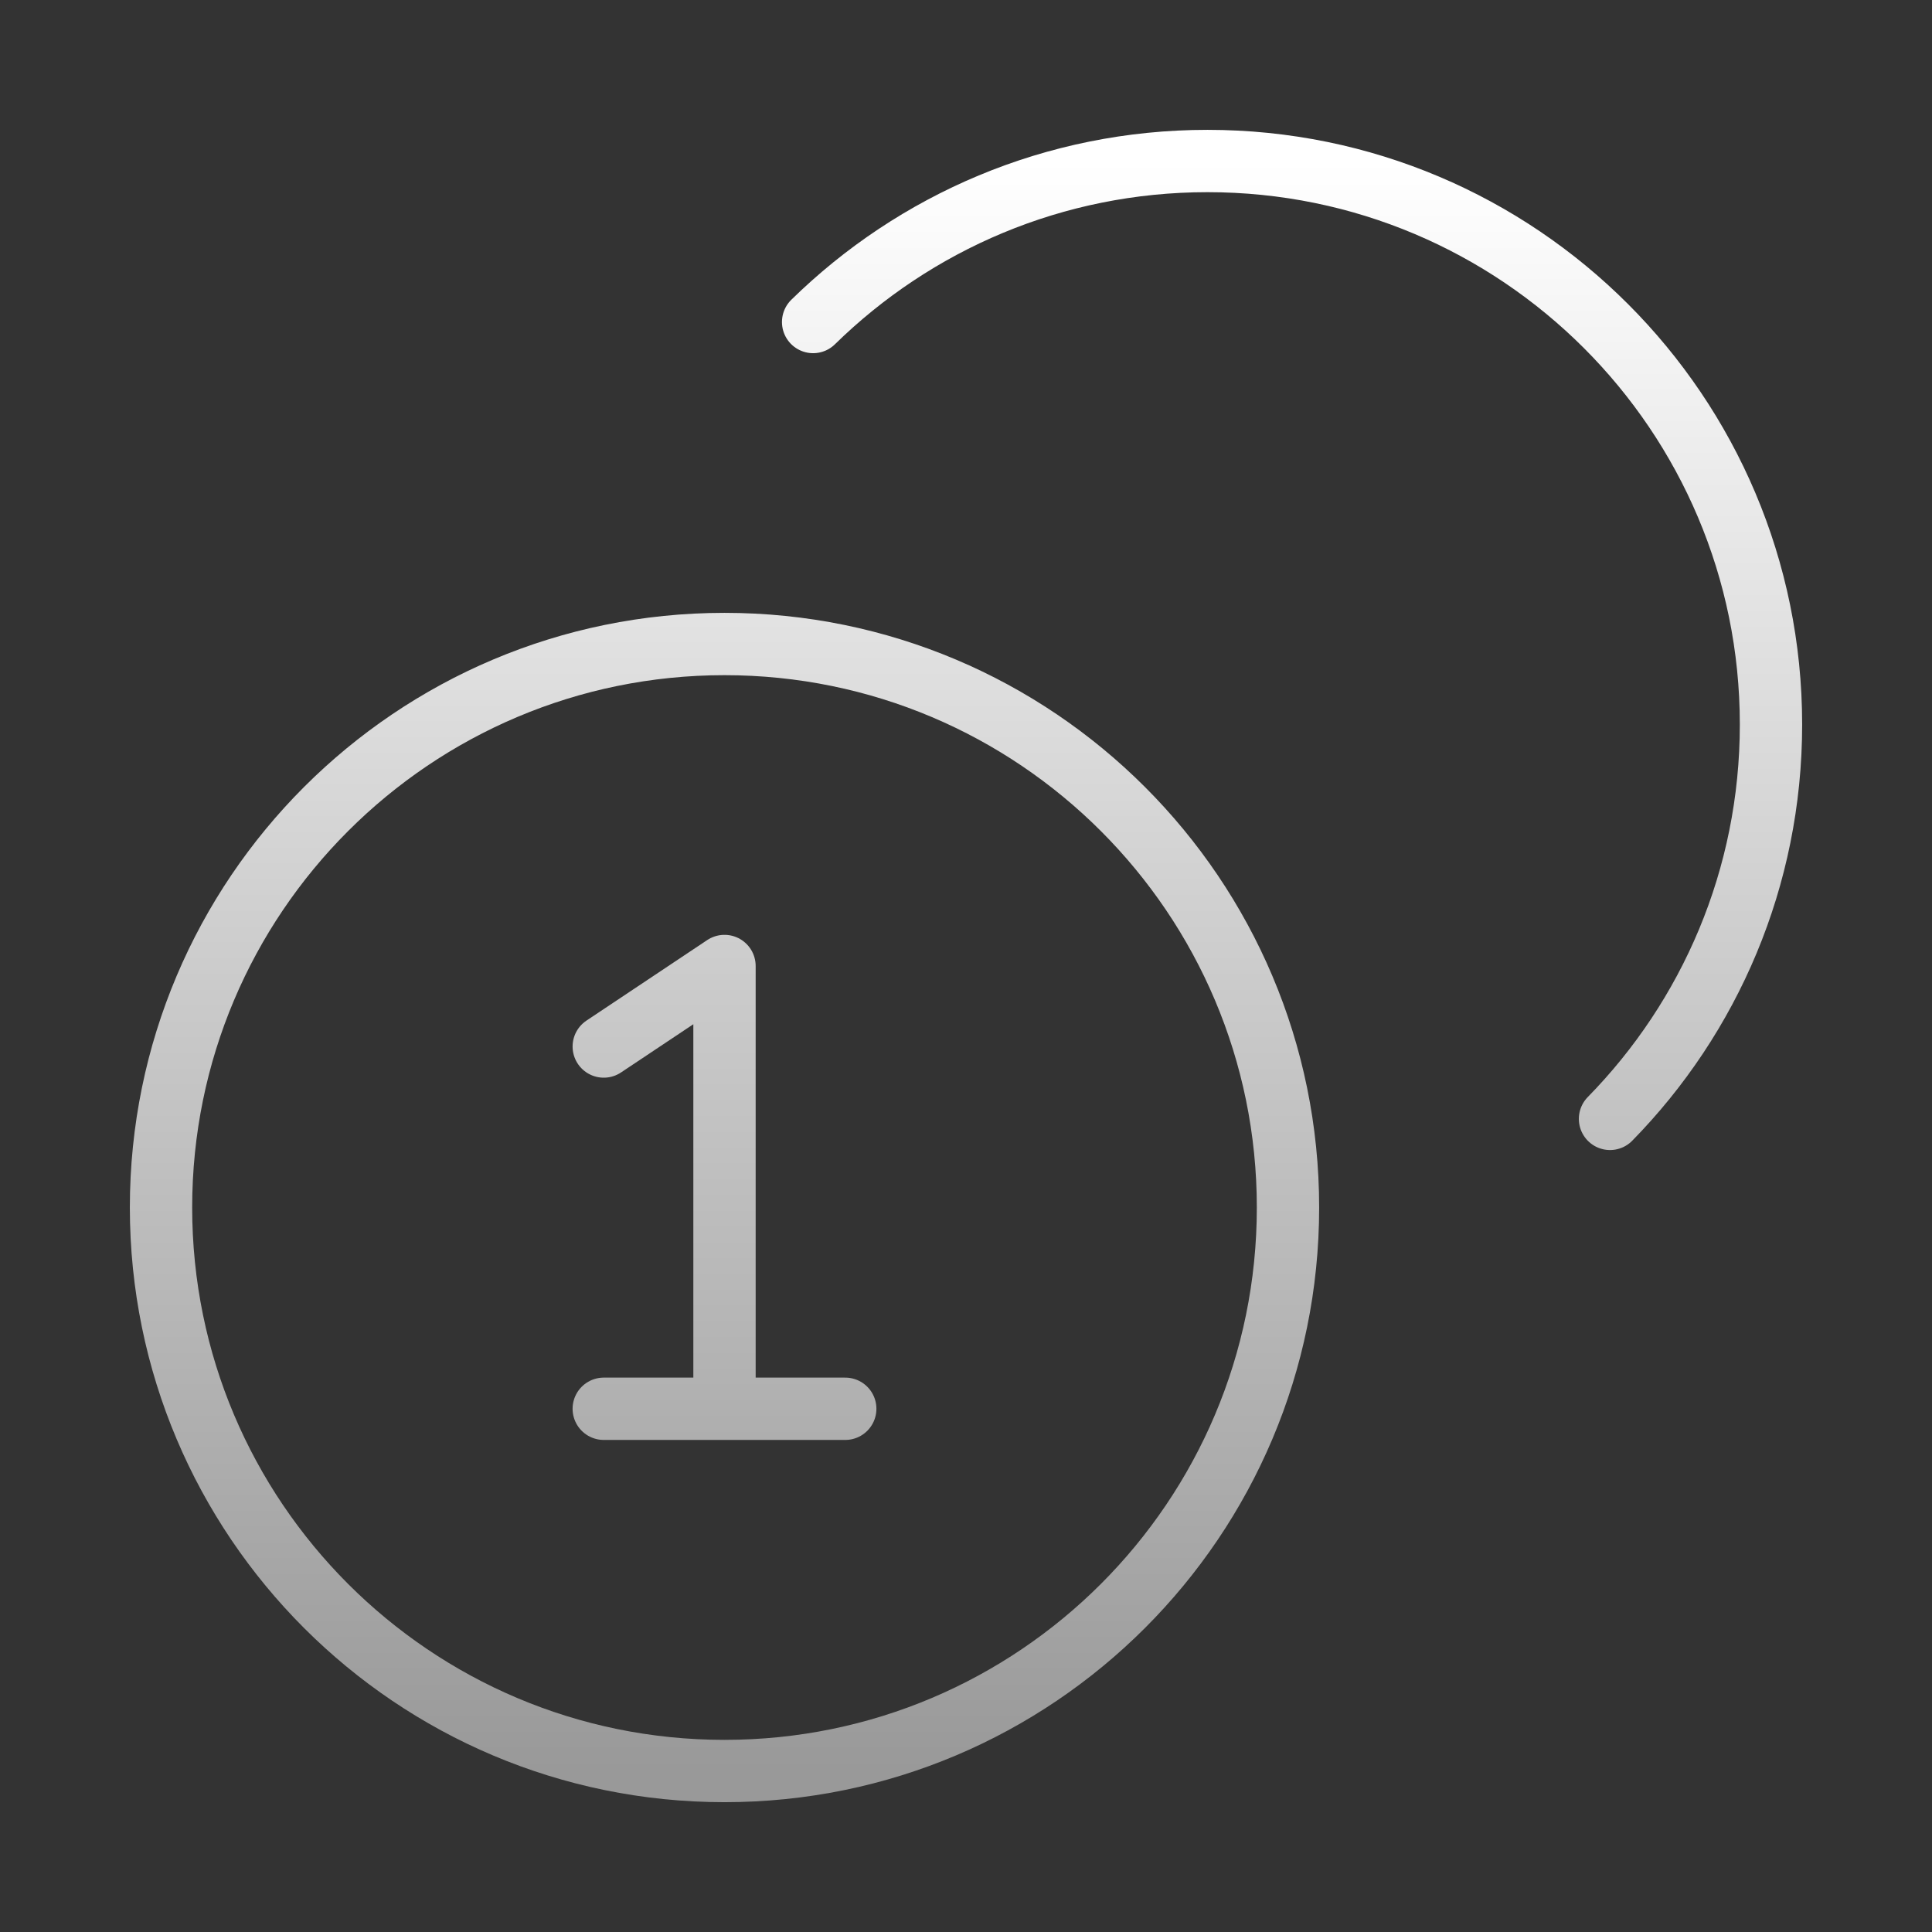 <svg width="62" height="62" viewBox="0 0 62 62" fill="none" xmlns="http://www.w3.org/2000/svg">
<rect x="0" y="0" width="62" height="62" fill="#333333" stroke="none"/>
<path d="M26.094 10.334C29.356 7.138 33.823 5.167 38.75 5.167C48.737 5.167 56.833 13.263 56.833 23.25C56.833 28.178 54.863 32.645 51.667 35.906M19.375 33.584L23.25 31V45.209M19.375 45.209H27.125M41.333 38.75C41.333 48.737 33.237 56.834 23.25 56.834C13.263 56.834 5.167 48.737 5.167 38.75C5.167 28.763 13.263 20.667 23.25 20.667C33.237 20.667 41.333 28.763 41.333 38.75Z" stroke="url(#paint0_linear_1_15971)" stroke-width="2" stroke-linecap="round" stroke-linejoin="round"/>
<defs>
<linearGradient id="paint0_linear_1_15971" x1="31" y1="5.167" x2="31" y2="56.834" gradientUnits="userSpaceOnUse">
<stop stop-color="white"/>
<stop offset="1" stop-color="#999999"/>
</linearGradient>
</defs>
</svg>
